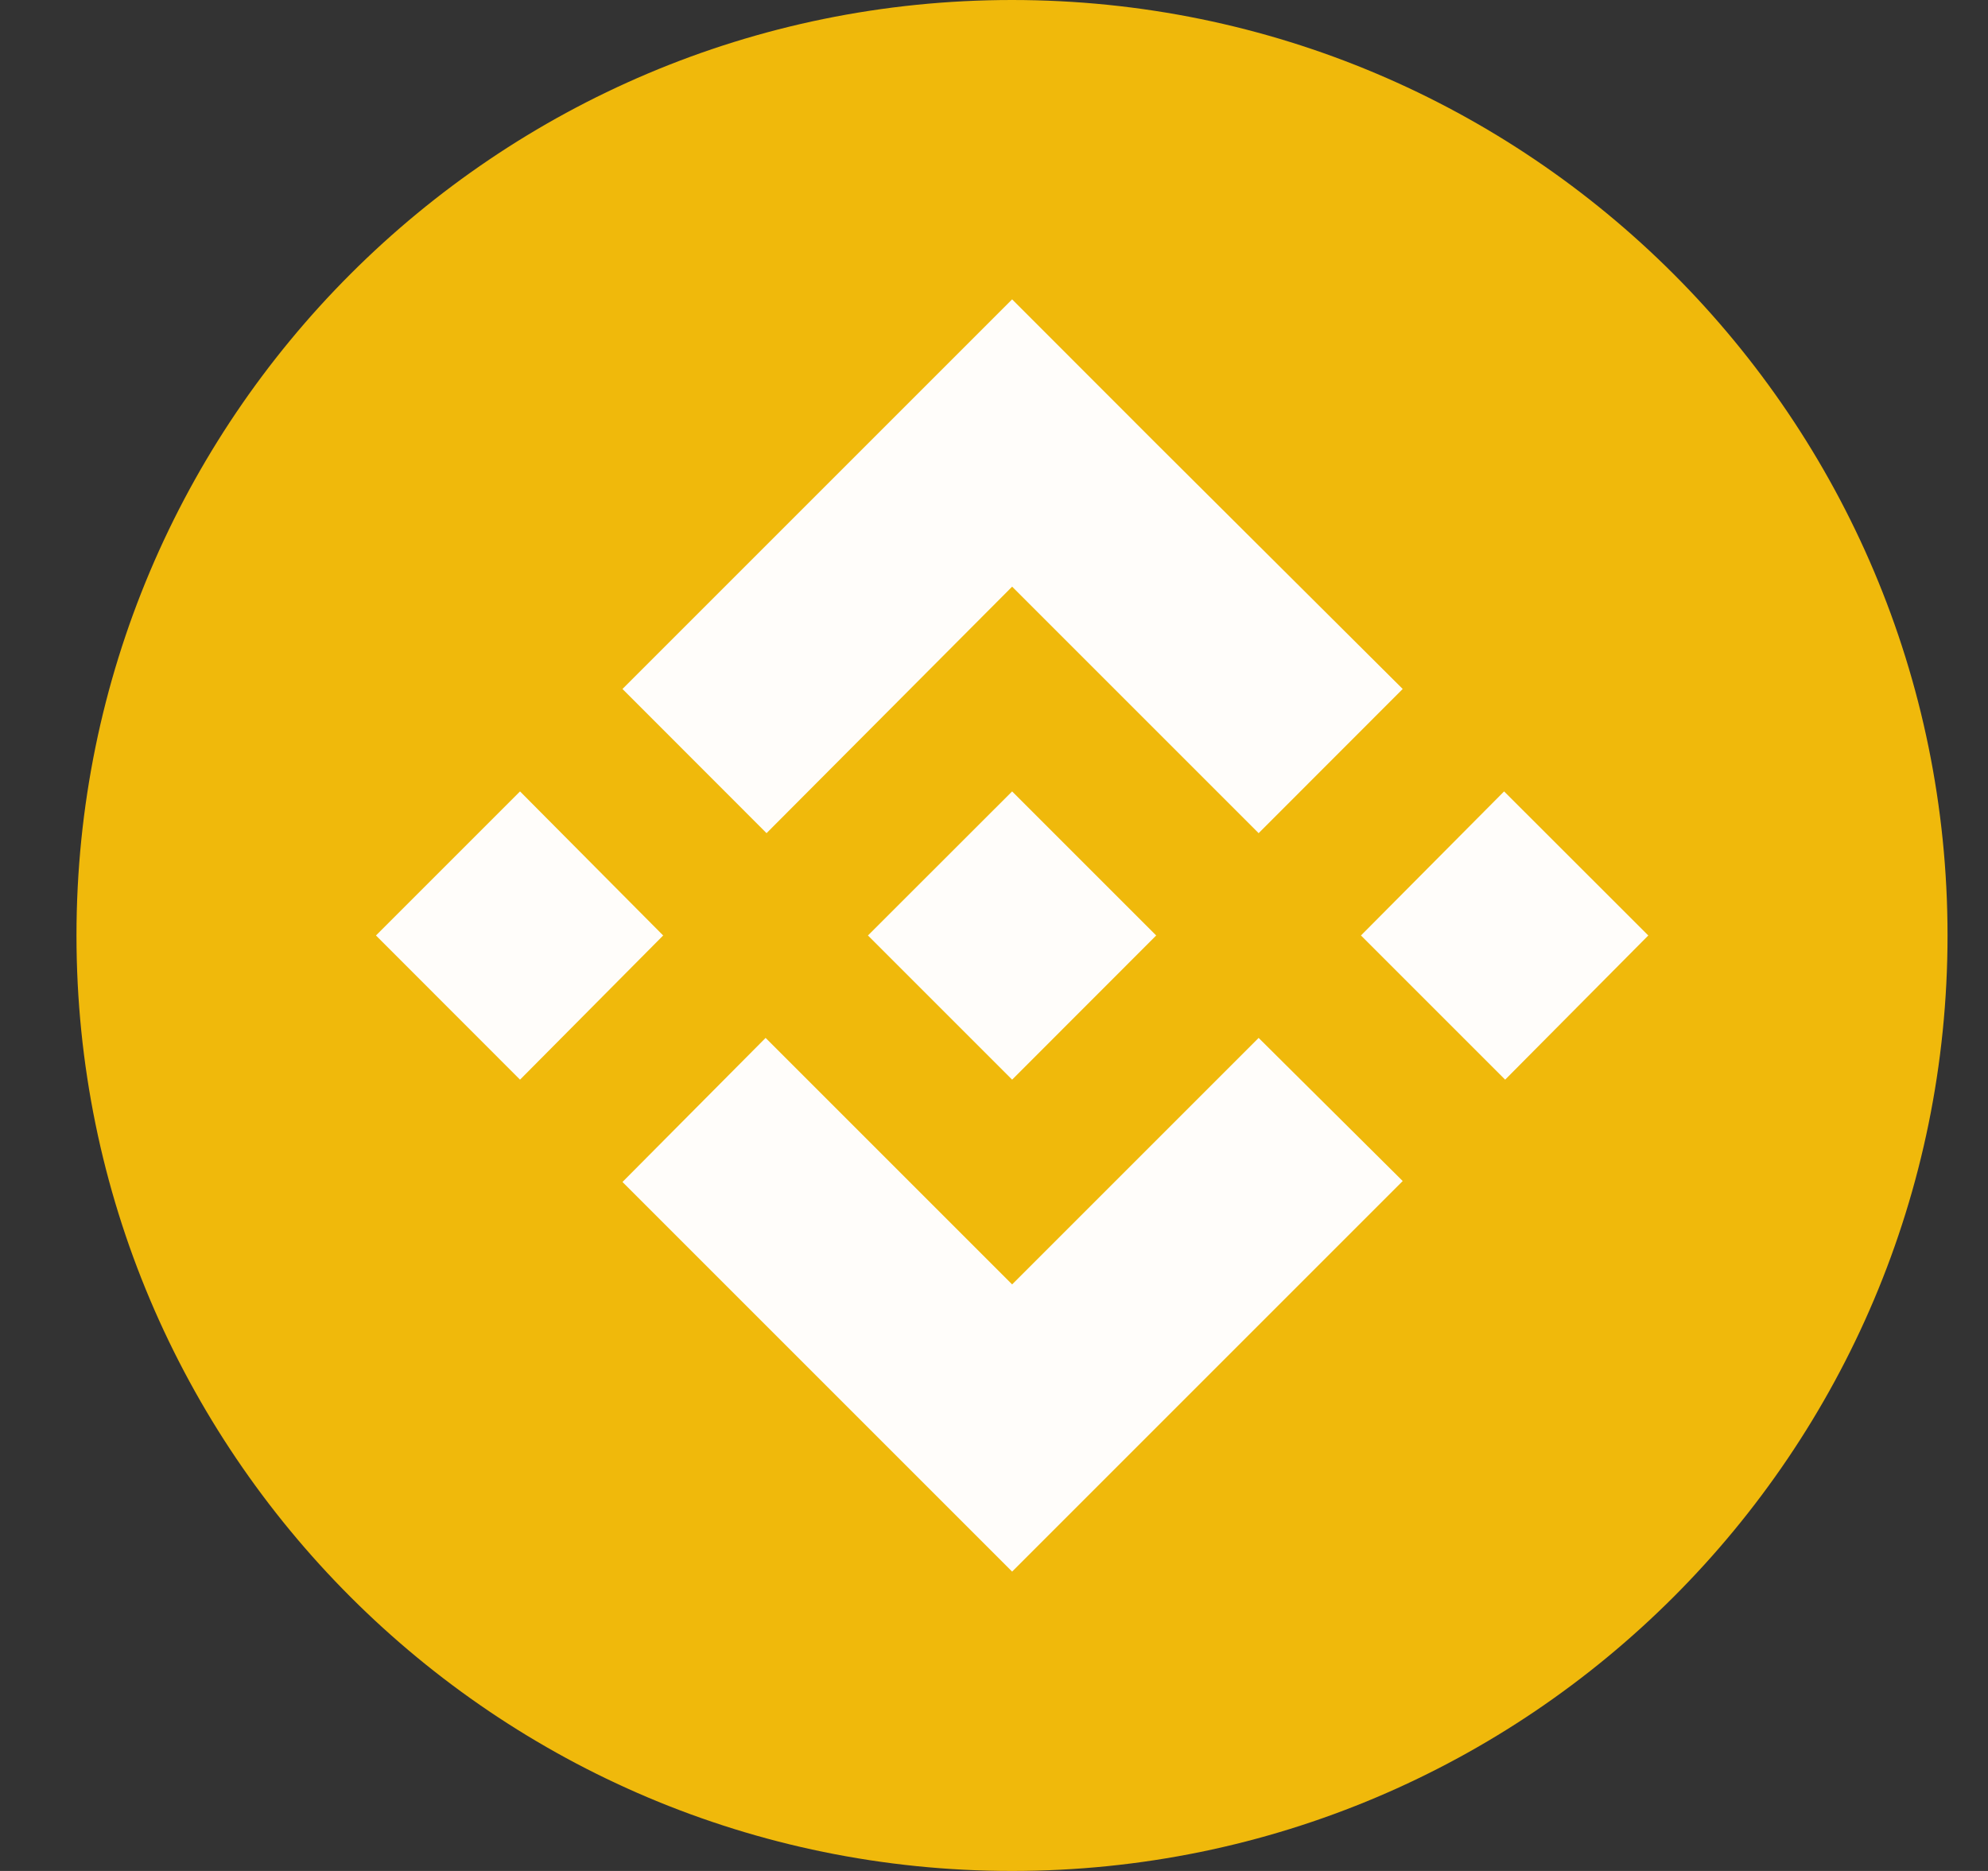 <svg width="17" height="16" viewBox="0 0 17 16" fill="none" xmlns="http://www.w3.org/2000/svg">
<rect x="0" y="0" width="17" height="16" fill="#333333" stroke="none"/>
<path d="M8.654 16C13.073 16 16.654 12.418 16.654 8C16.654 3.582 13.073 0 8.654 0C4.236 0 0.654 3.582 0.654 8C0.654 12.418 4.236 16 8.654 16Z" fill="#F0B90B"/>
<path d="M5.671 8L4.447 9.233L3.215 8L4.447 6.768L5.671 8ZM8.655 5.017L10.763 7.125L11.995 5.892L9.887 3.793L8.655 2.56L7.422 3.793L5.323 5.892L6.555 7.125L8.655 5.017ZM12.862 6.768L11.638 8L12.871 9.233L14.095 8L12.862 6.768ZM8.655 10.984L6.547 8.876L5.323 10.108L7.431 12.216L8.655 13.44L9.887 12.208L11.995 10.1L10.763 8.876L8.655 10.984ZM8.655 9.233L9.887 8L8.655 6.768L7.422 8L8.655 9.233Z" fill="#FFFDFA"/>
</svg>

